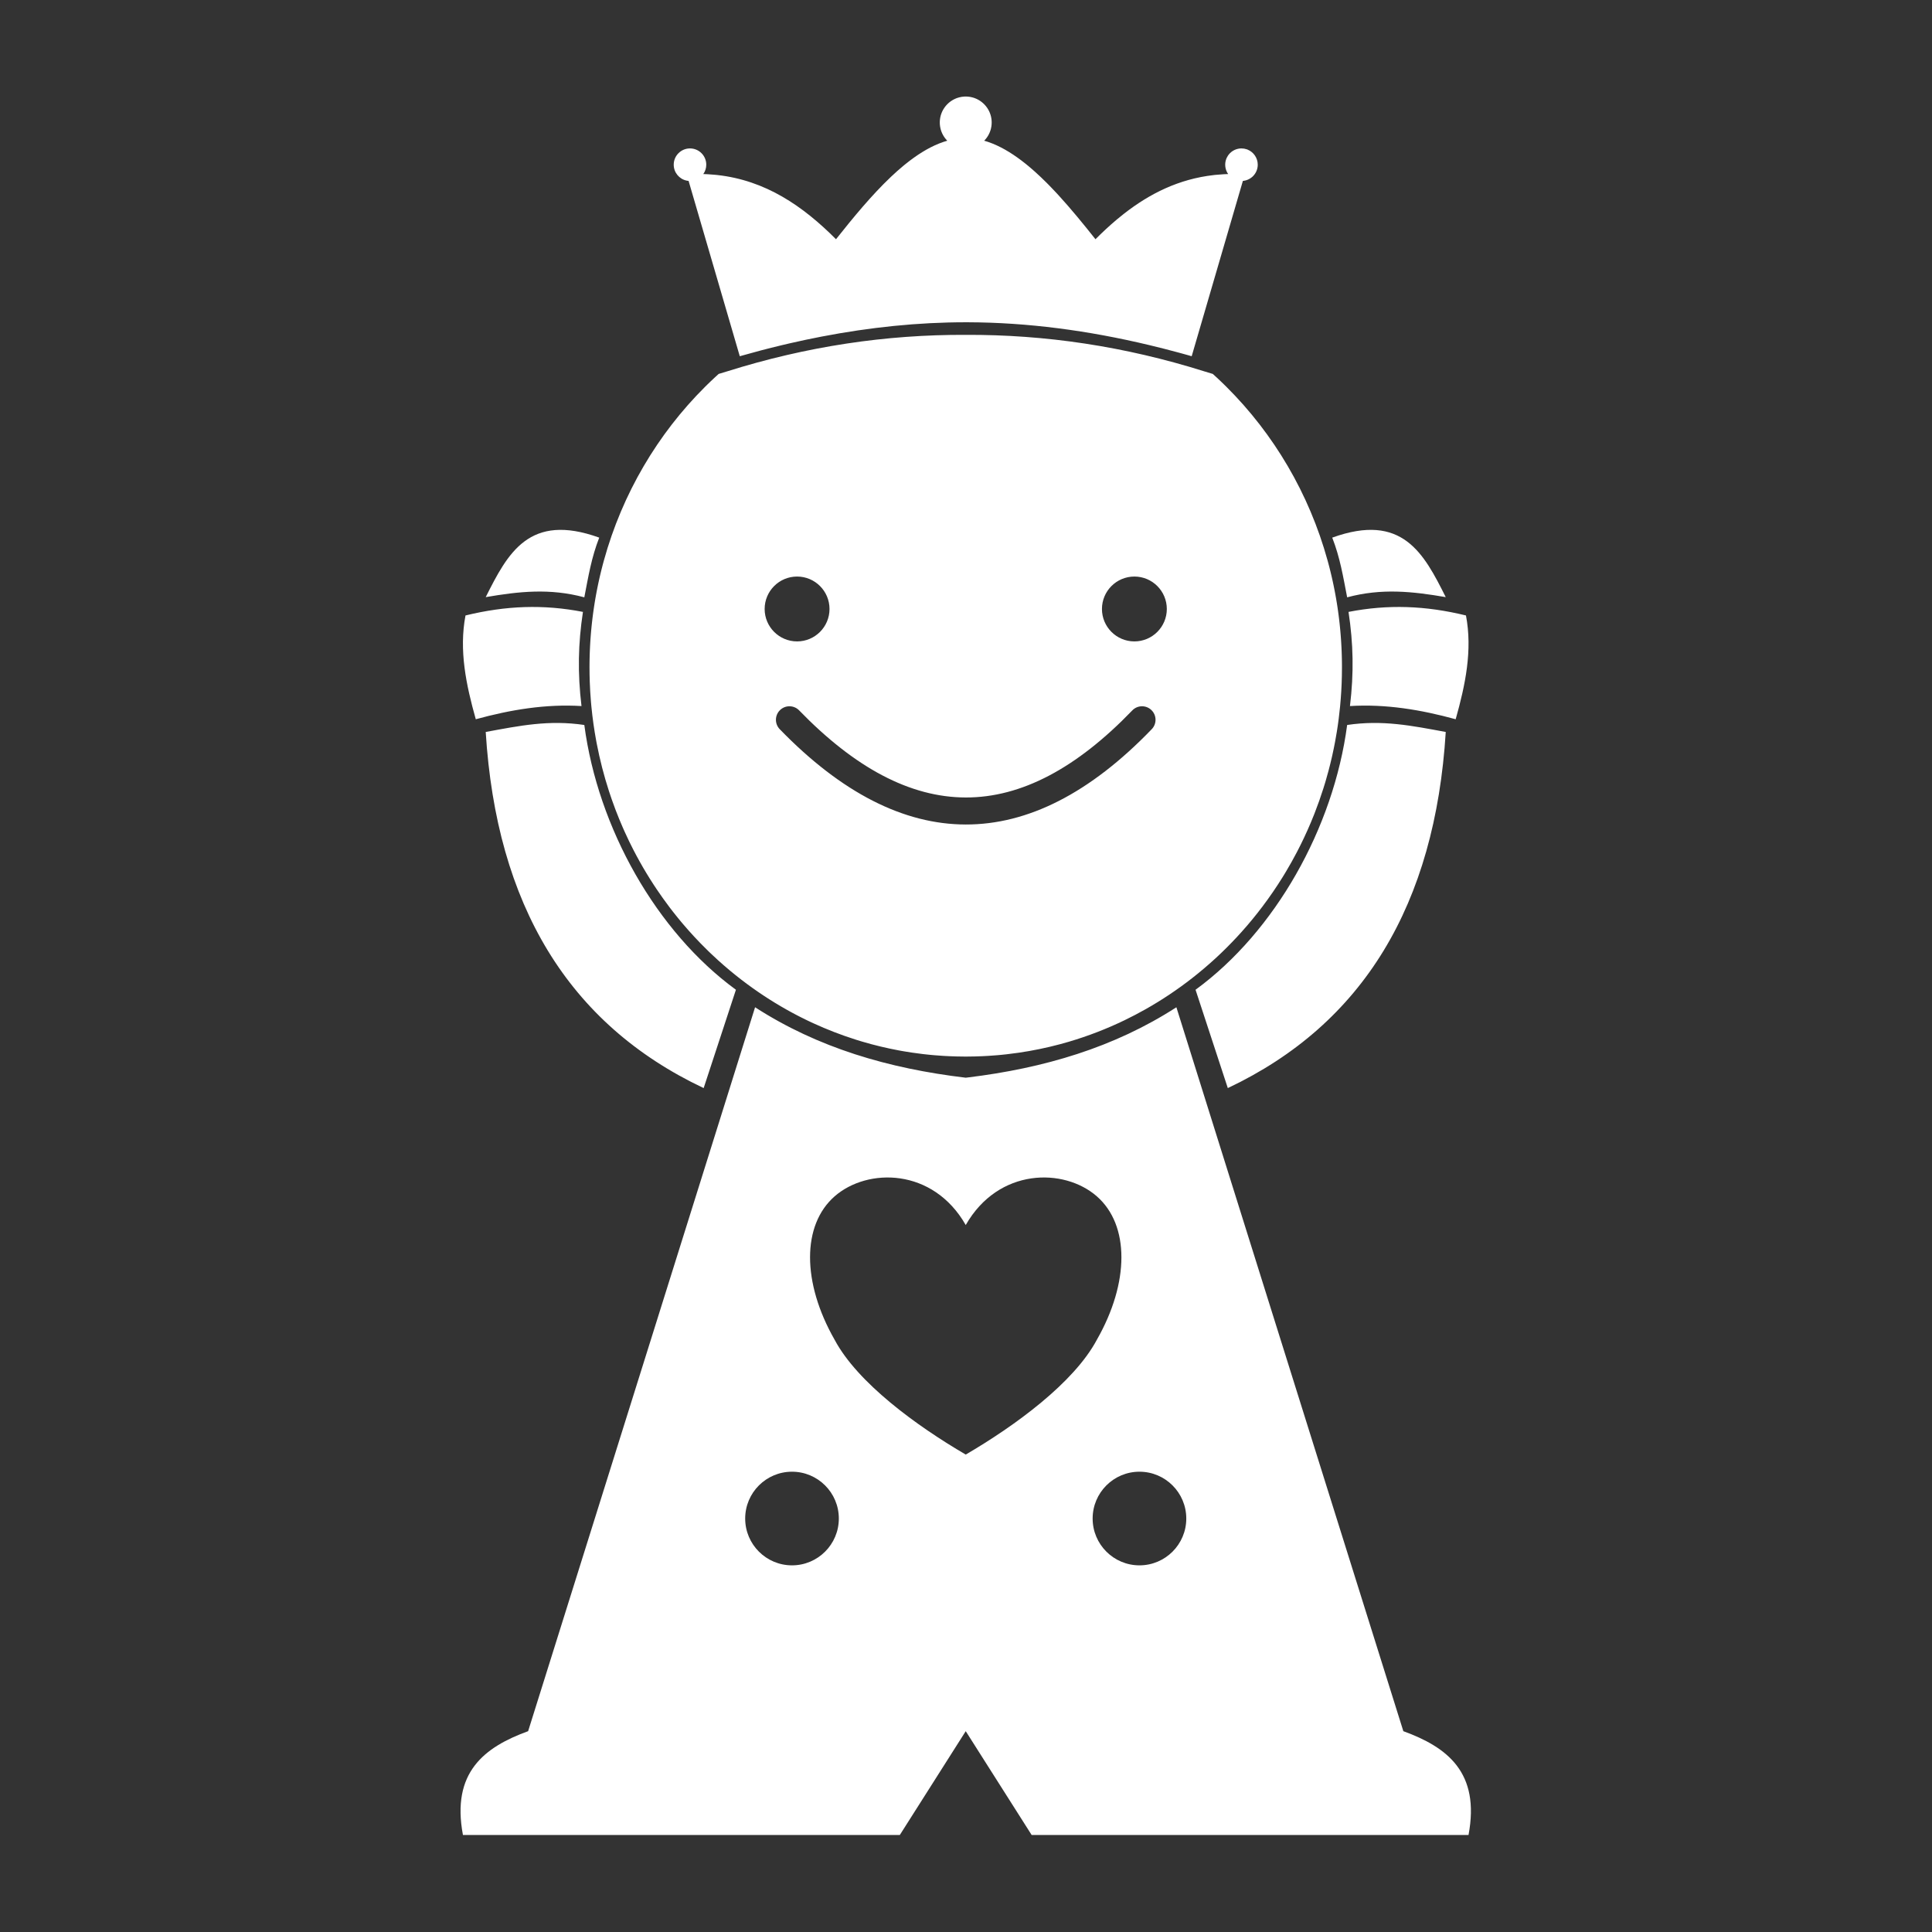 <?xml version="1.0" encoding="UTF-8" standalone="no"?>
<!DOCTYPE svg PUBLIC "-//W3C//DTD SVG 1.1//EN" "http://www.w3.org/Graphics/SVG/1.1/DTD/svg11.dtd">
<svg width="100%" height="100%" viewBox="0 0 1000 1000" version="1.1" xmlns="http://www.w3.org/2000/svg" xmlns:xlink="http://www.w3.org/1999/xlink" xml:space="preserve" xmlns:serif="http://www.serif.com/" style="fill-rule:evenodd;clip-rule:evenodd;stroke-linejoin:round;stroke-miterlimit:2;">
    <rect x="0" y="0" width="1000" height="1000" fill="#333333" stroke="none"/>
    <g transform="matrix(1.343,0,0,1.343,-151.493,-124.627)">
        <path d="M459.601,800L291.219,800C286.7,775.912 299.391,766.178 316.345,760L403.813,481C427.975,496.604 455.213,504.61 485,508.149L485.698,508.066C515.212,504.485 542.214,496.482 566.187,481L653.655,760C670.609,766.178 683.3,775.912 678.781,800L510.399,800L485,760L459.601,800ZM551.955,660C561.914,660 570,668.086 570,678.045C570,688.004 561.914,696.09 551.955,696.09C541.996,696.09 533.91,688.004 533.91,678.045C533.91,668.086 541.996,660 551.955,660ZM418.045,660C408.086,660 400,668.086 400,678.045C400,688.004 408.086,696.09 418.045,696.09C428.004,696.09 436.09,688.004 436.09,678.045C436.09,668.086 428.004,660 418.045,660ZM485,564.927C497.631,542.809 522.894,542.809 535.526,553.868C548.158,564.927 548.158,587.044 535.526,609.161C526.684,625.749 503.947,642.337 485,653.396C466.052,642.337 443.316,625.749 434.473,609.161C421.842,587.044 421.842,564.927 434.473,553.868C447.105,542.809 472.368,542.809 485,564.927ZM632,372.207C626.751,411.917 604.217,451.89 573.569,474.253L586.005,512.149C638.26,487.443 665.882,441.368 670,374.904C656.839,372.472 645.662,370.181 632,372.207ZM338,372.207C343.249,411.917 365.783,451.89 396.431,474.253L383.995,512.149C331.74,487.443 304.118,441.368 300,374.904C313.161,372.472 324.338,370.181 338,372.207ZM485,221.853C515.651,221.719 546.303,226.276 576.961,235.925C578.047,236.248 579.133,236.576 580.218,236.91L581.387,237.975L582.443,238.958L583.49,239.952L584.527,240.955L585.465,241.88C603.686,260.005 617.343,283.005 624.463,308.838L624.739,309.853L624.997,310.825L625.248,311.8L625.493,312.777L625.731,313.757L625.964,314.739L626.301,316.217L626.624,317.7L626.933,319.19L627.227,320.684L627.507,322.184L627.773,323.689L628.024,325.199L628.26,326.714L628.482,328.235L628.689,329.76L628.881,331.29L629.058,332.825L629.22,334.365L629.367,335.909L629.499,337.457L629.616,339.01L629.717,340.568L629.803,342.13L629.874,343.696L629.929,345.266L629.968,346.84L629.992,348.418L629.999,349.472C630,349.649 630,349.824 630,350C630,351.101 629.989,352.199 629.965,353.304C629.882,357.286 629.648,361.23 629.27,365.125C629.117,366.7 628.941,368.267 628.741,369.828C628.666,370.416 628.588,371.002 628.505,371.597L628.328,372.831L628.211,373.603C628.14,374.069 628.067,374.533 627.991,375C627.788,376.248 627.57,377.49 627.339,378.722C627.016,380.441 626.665,382.151 626.284,383.858L626.079,384.764C625.688,386.468 625.268,388.161 624.818,389.849C624.474,391.144 624.113,392.432 623.739,393.703L623.476,394.585C623.269,395.275 623.057,395.962 622.837,396.655C621.816,399.882 620.692,403.06 619.467,406.19L619.28,406.665C617.685,410.704 615.924,414.655 614.003,418.513C613.543,419.437 613.074,420.355 612.599,421.263C611.281,423.781 609.896,426.255 608.446,428.682L608.078,429.296C607.923,429.551 607.768,429.806 607.613,430.062L607.143,430.824L606.902,431.211C605.799,432.978 604.661,434.719 603.489,436.435C602.15,438.395 600.766,440.321 599.336,442.215C598.065,443.899 596.759,445.555 595.419,447.183C594.777,447.961 594.129,448.733 593.476,449.495C592.74,450.353 591.995,451.202 591.239,452.042C588.892,454.656 586.457,457.182 583.935,459.619L583.116,460.406L582.473,461.013C582.051,461.411 581.626,461.805 581.196,462.201C578.325,464.837 575.352,467.357 572.283,469.756C566.62,474.181 560.634,478.187 554.372,481.726C551.713,483.229 549.003,484.648 546.25,485.98C539.371,489.304 532.201,492.086 524.789,494.272C523.654,494.607 522.513,494.928 521.366,495.235C516.173,496.624 510.869,497.723 505.468,498.514C503.903,498.743 502.33,498.946 500.749,499.124C500.115,499.195 499.479,499.261 498.842,499.324L497.528,499.447L497.069,499.487C495.926,499.584 494.78,499.668 493.629,499.738C492.853,499.785 492.075,499.826 491.295,499.861C489.43,499.944 487.546,499.99 485.654,499.998L485,500C484.784,500 484.568,500 484.346,499.998C482.457,499.99 480.576,499.944 478.705,499.861C477.926,499.826 477.148,499.785 476.371,499.738C475.223,499.668 474.079,499.585 472.931,499.487L471.556,499.362L471.158,499.324C470.525,499.262 469.894,499.196 469.271,499.126L468.36,499.021C466.981,498.858 465.608,498.674 464.242,498.471C463.203,498.316 462.167,498.151 461.135,497.974L460.24,497.818C459.851,497.748 459.462,497.677 459.064,497.602C456.784,497.176 454.522,496.694 452.27,496.156C449.892,495.588 447.536,494.959 445.211,494.272L444.355,494.017C443.794,493.847 443.235,493.675 442.676,493.498C437.037,491.718 431.544,489.592 426.213,487.141C425.883,486.989 425.553,486.836 425.227,486.683L424.549,486.363L423.43,485.824C422.74,485.488 422.053,485.147 421.369,484.801L420.581,484.399C420.218,484.212 419.856,484.024 419.502,483.837L419.012,483.58L418.232,483.163L417.551,482.794C417.063,482.528 416.576,482.258 416.096,481.989C409.979,478.562 404.128,474.693 398.586,470.429C395.483,468.041 392.475,465.528 389.57,462.898C388.616,462.035 387.673,461.158 386.738,460.266L385.992,459.548L385.27,458.845C383.569,457.177 381.908,455.467 380.29,453.72C378.851,452.165 377.443,450.578 376.065,448.957L375.377,448.141L374.96,447.641C374.599,447.206 374.24,446.768 373.883,446.328C373.3,445.609 372.722,444.884 372.149,444.149C371.926,443.864 371.704,443.577 371.483,443.291L370.943,442.585L370.664,442.215C369.006,440.019 367.406,437.773 365.863,435.479C365.469,434.892 365.078,434.302 364.692,433.709C363.755,432.272 362.841,430.817 361.952,429.345C360.162,426.382 358.469,423.35 356.878,420.254C356.401,419.325 355.933,418.391 355.475,417.453L355.081,416.641C354.542,415.519 354.015,414.388 353.504,413.253C353.262,412.717 353.024,412.178 352.788,411.639C351.871,409.54 351,407.415 350.175,405.265L349.907,404.562C349.442,403.333 348.992,402.096 348.558,400.851C348.198,399.819 347.849,398.782 347.51,397.738C345.566,391.752 343.977,385.596 342.77,379.298L342.574,378.257C341.781,373.962 341.165,369.6 340.735,365.181L340.659,364.382L340.55,363.13C340.339,360.628 340.188,358.11 340.099,355.579C340.033,353.734 340,351.871 340,350L340.008,348.416L340.032,346.836L340.071,345.261L340.126,343.689L340.197,342.121L340.283,340.558L340.385,338.998L340.502,337.444L340.634,335.893L340.781,334.348L340.944,332.806L341.145,331.082L341.338,329.561L341.545,328.044L341.768,326.533L342.004,325.027L342.255,323.527L342.521,322.032L342.8,320.543L343.094,319.06L343.401,317.582L343.723,316.11L344.058,314.644L344.407,313.184L344.77,311.729L345.147,310.28L345.405,309.318L345.537,308.838C352.66,282.998 366.317,259.999 384.535,241.88L385.599,240.833L386.663,239.805L388.101,238.45L389.425,237.233L389.782,236.91C390.867,236.576 391.953,236.248 393.039,235.925C423.697,226.276 454.349,221.719 485,221.853ZM549.192,366.594C527.75,388.856 506.451,400.188 485.009,400.15C463.557,400.112 442.247,388.702 420.795,366.581C418.794,364.518 415.494,364.467 413.43,366.468C411.367,368.47 411.316,371.77 413.317,373.833C437.161,398.42 461.147,410.524 484.991,410.566C508.845,410.609 532.841,398.586 556.695,373.82C558.689,371.75 558.627,368.45 556.557,366.456C554.486,364.462 551.187,364.524 549.192,366.594ZM632.529,328.627C634.388,340.859 634.623,352.145 633.085,364.917C646.858,364.069 660.397,366.317 673.828,370C677.558,356.737 680.35,343.447 677.793,330C662.195,326.193 647.769,325.663 632.529,328.627ZM337.471,328.627C335.612,340.859 335.377,352.145 336.915,364.917C323.142,364.069 309.603,366.317 296.172,370C292.442,356.737 289.65,343.447 292.207,330C307.805,326.193 322.231,325.663 337.471,328.627ZM420,315C426.899,315 432.5,320.601 432.5,327.5C432.5,334.399 426.899,340 420,340C413.101,340 407.5,334.399 407.5,327.5C407.5,320.601 413.101,315 420,315ZM550,315C556.899,315 562.5,320.601 562.5,327.5C562.5,334.399 556.899,340 550,340C543.101,340 537.5,334.399 537.5,327.5C537.5,320.601 543.101,315 550,315ZM626.253,300C629.255,307.675 630.419,314.841 632,323.01C645.305,319.427 657.241,320.744 670,322.934C661.519,306.035 653.269,290.242 626.253,300ZM343.747,300C340.745,307.675 339.581,314.841 338,323.01C324.695,319.427 312.759,320.744 300,322.934C308.481,306.035 316.731,290.242 343.747,300ZM591.272,150C591.975,150 592.651,150.116 593.282,150.33L593.647,150.467C595.932,151.403 597.543,153.651 597.543,156.272C597.543,158.013 596.831,159.59 595.683,160.728L595.369,161.018L595.26,161.11C594.385,161.832 593.312,162.322 592.135,162.484L591.812,162.52L572.083,230.088L570.716,229.7L569.349,229.318L567.982,228.94L566.919,228.651C563.175,227.636 559.433,226.681 555.691,225.788C532.264,220.197 508.931,217.061 485.677,217.001L485,217C466.561,217 448.073,218.939 429.525,222.506L429.307,222.548C425.294,223.322 421.278,224.173 417.26,225.097L416.788,225.206C415.887,225.414 414.986,225.626 414.084,225.842C408.699,227.13 403.311,228.548 397.917,230.088L378.188,162.52L377.741,162.466L377.449,162.412C374.601,161.821 372.457,159.295 372.457,156.272C372.457,152.81 375.267,150 378.728,150C382.19,150 385,152.81 385,156.272C385,157.615 384.577,158.859 383.857,159.88C384.258,159.892 384.657,159.906 385.052,159.925L385.676,159.956C386.598,160.007 387.511,160.076 388.411,160.164L389.213,160.247C407.802,162.292 422.204,172.149 435,185C441.772,176.457 448.824,167.934 456.081,161.045L456.311,160.827C457.824,159.398 459.347,158.041 460.877,156.77L461.596,156.18L461.938,155.905C466.122,152.549 470.368,149.861 474.659,148.137L474.745,148.102C475.79,147.685 476.838,147.326 477.889,147.028L477.763,146.898L477.405,146.502L477.285,146.359L476.959,145.943L476.846,145.787L476.553,145.353L476.306,144.942L476.079,144.52L475.871,144.085L475.678,143.622L475.513,143.167L475.446,142.959L475.327,142.541L475.281,142.36L475.114,141.511L475.029,140.763L475.001,140.128L475.007,139.631L475.039,139.109L475.135,138.354L475.223,137.891L475.343,137.397L475.486,136.913L475.704,136.311L475.919,135.81L476.215,135.221L476.462,134.795L476.747,134.354L477.15,133.808L477.457,133.437L477.8,133.064L478.278,132.599L478.641,132.285L478.943,132.045L479.337,131.76L479.885,131.408L480.449,131.095L481.131,130.777L481.648,130.577L482.502,130.315L483.478,130.115L484.486,130.013L485,130L485.769,130.029L486.646,130.135L487.572,130.335L487.956,130.445L488.484,130.625L489.114,130.884L489.551,131.095L489.976,131.326L490.272,131.504L490.701,131.786L491.248,132.195L491.722,132.599L492.112,132.974L492.421,133.3L492.753,133.687L493.171,134.237L493.432,134.625L493.685,135.044L493.918,135.474L494.151,135.964L494.346,136.437L494.586,137.145L494.743,137.74L494.885,138.478L494.946,138.953L494.986,139.473L495,140C495,140 494.999,140.128 494.999,140.128L494.966,140.824L494.886,141.511L494.865,141.646L494.801,141.943L494.719,142.36L494.673,142.541L494.554,142.959L494.398,143.421L494.322,143.622L494.129,144.085L493.882,144.592L493.694,144.942L493.447,145.353L493.154,145.787L493.041,145.943L492.715,146.359L492.595,146.502L492.237,146.898L492.111,147.028C493.111,147.311 494.108,147.65 495.101,148.042L495.498,148.2C499.705,149.914 503.867,152.551 507.971,155.832L508.404,156.18L509.254,156.879C509.726,157.273 510.197,157.674 510.666,158.083C511.065,158.43 511.464,158.783 511.861,159.14C513.27,160.409 514.671,161.744 516.066,163.134L516.36,163.428C516.631,163.701 516.902,163.975 517.174,164.253L517.796,164.892C518.521,165.641 519.244,166.404 519.965,167.181L520.789,168.073C525.639,173.364 530.385,179.177 535,185C537.625,182.364 540.317,179.854 543.099,177.512L543.447,177.22C544.275,176.529 545.11,175.853 545.953,175.194C555.962,167.37 567.175,161.793 580.564,160.272C580.796,160.245 581.03,160.22 581.264,160.196C582.286,160.091 583.319,160.01 584.366,159.954C584.627,159.939 584.889,159.926 585.152,159.915L586.143,159.88C586.032,159.722 585.927,159.559 585.83,159.39C585.803,159.343 585.776,159.294 585.75,159.246C585.272,158.361 585,157.348 585,156.272C585,155.38 585.186,154.532 585.523,153.764L585.575,153.648C585.717,153.34 585.883,153.045 586.072,152.766L586.355,152.38C586.942,151.639 587.693,151.034 588.554,150.619L588.738,150.534C589.512,150.191 590.37,150 591.272,150Z" style="fill:white;"/>
    </g>
</svg>
